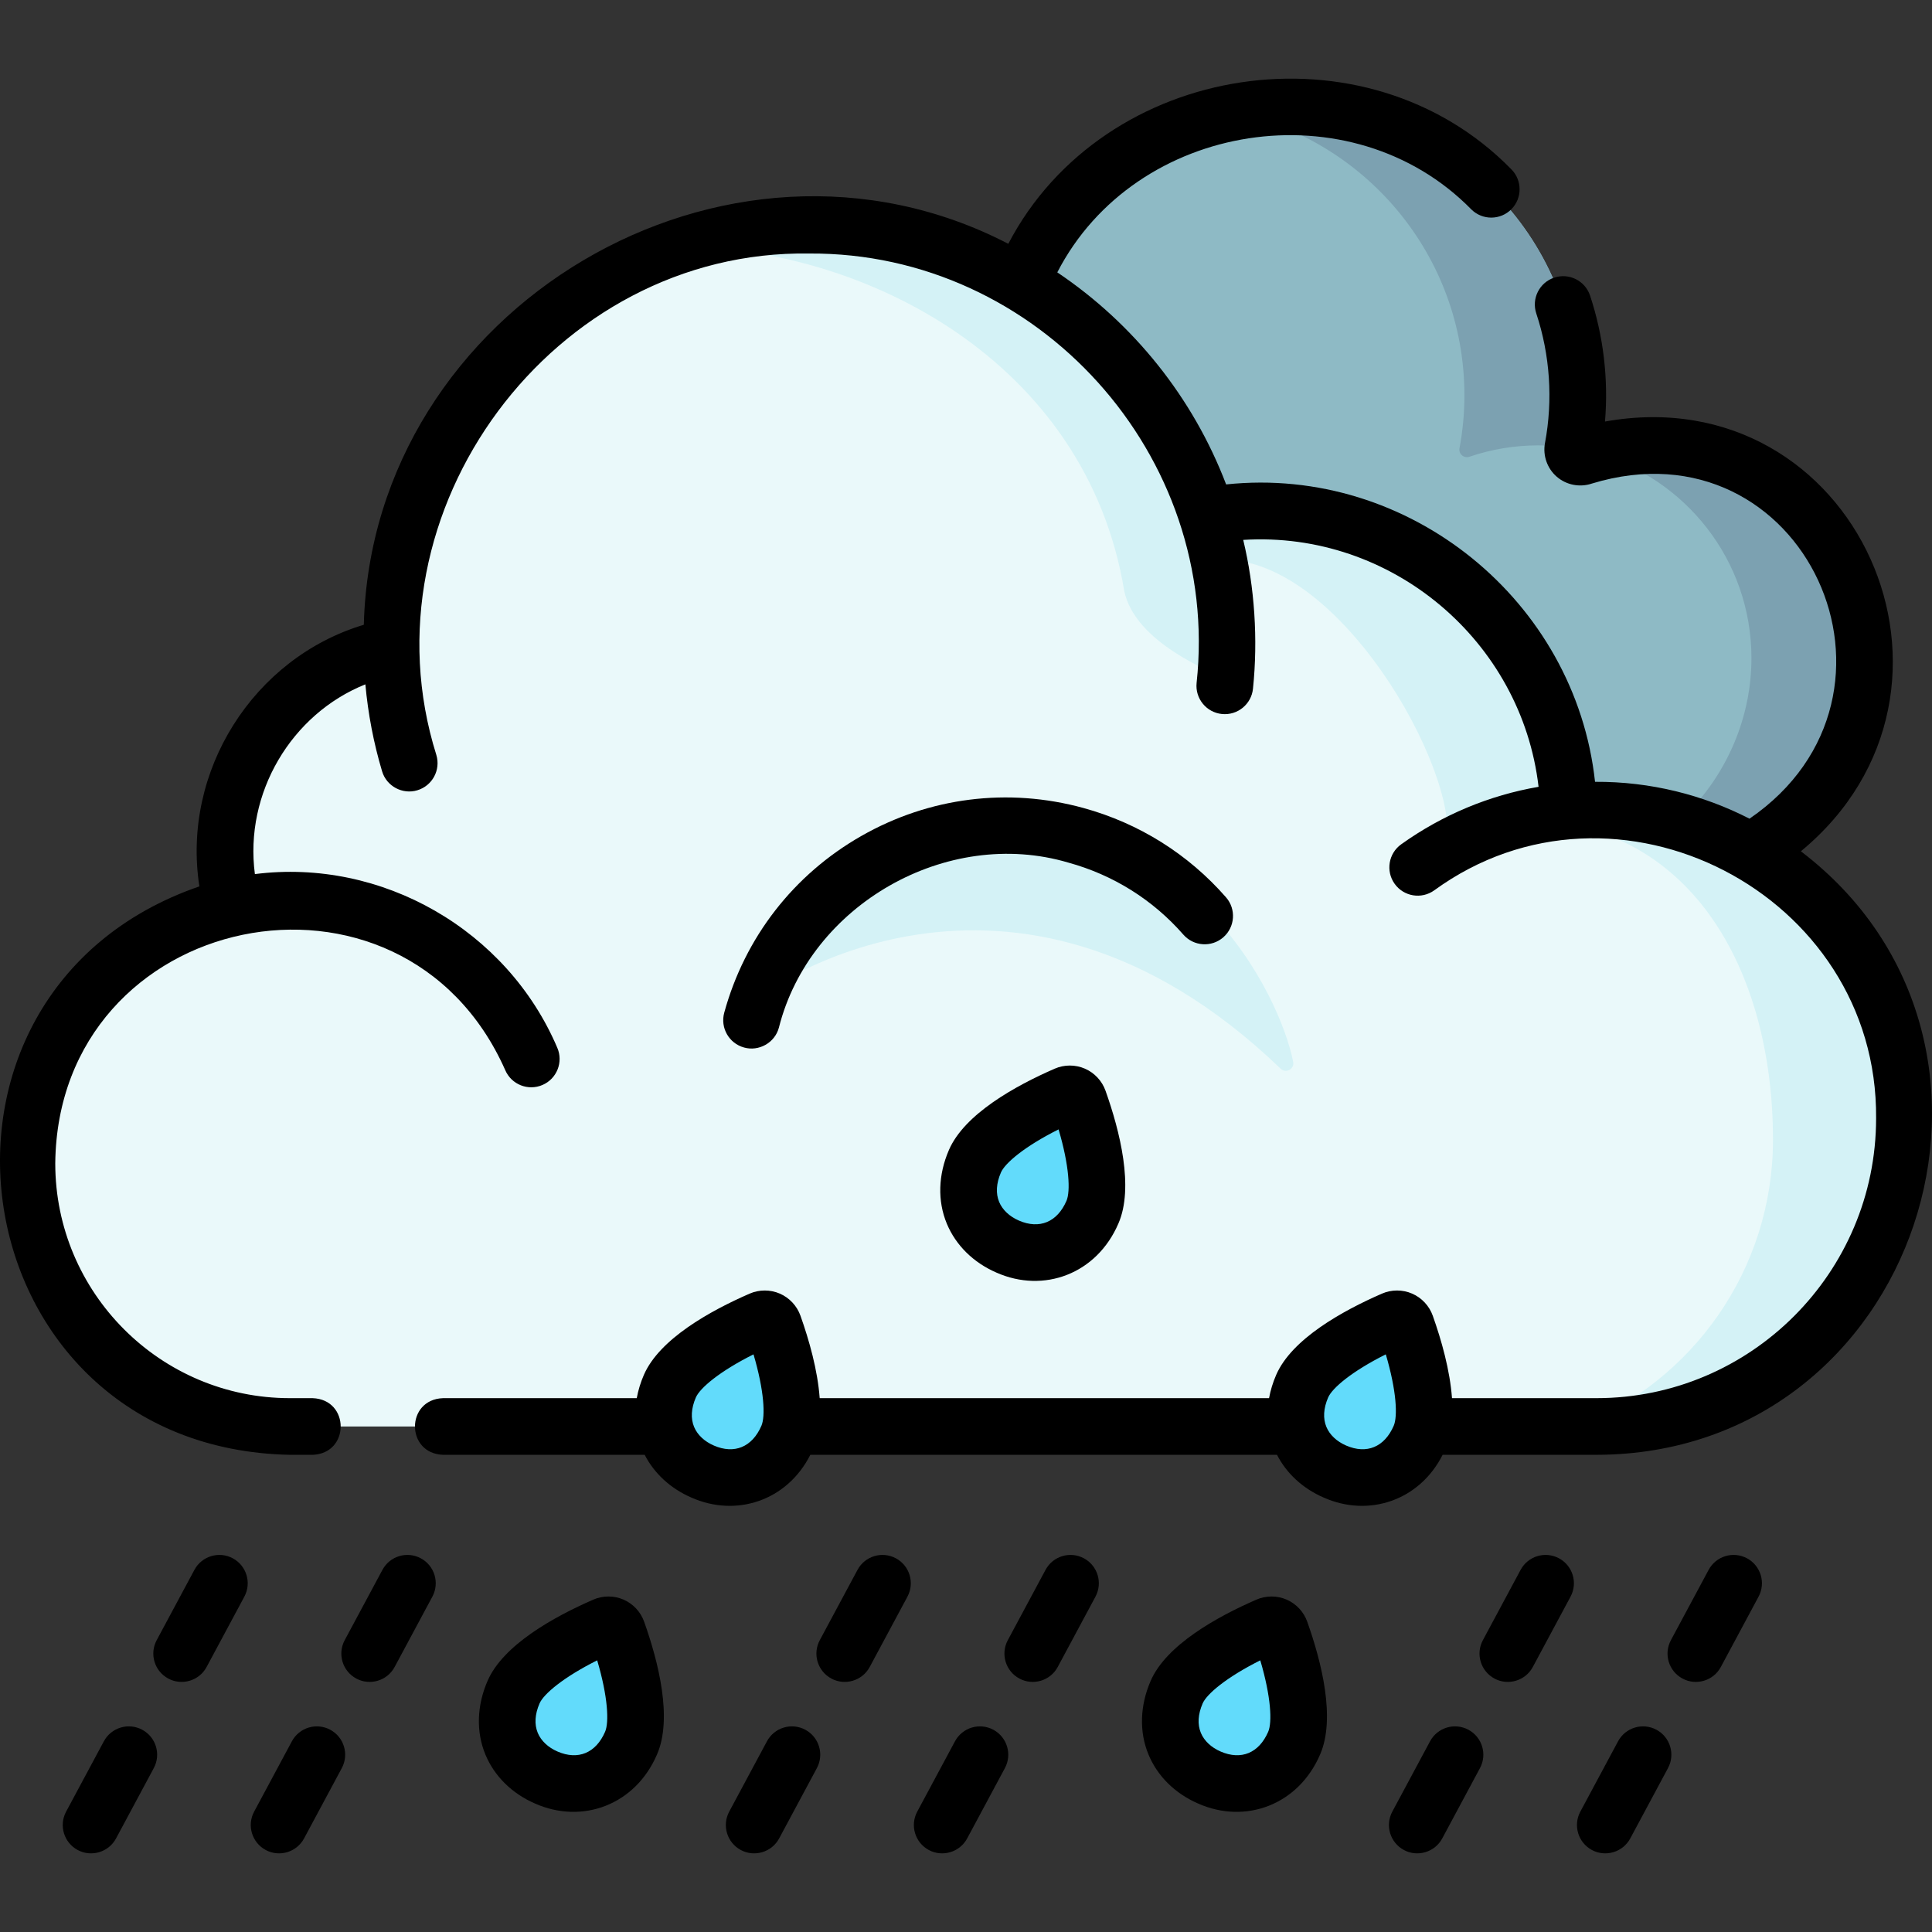 <svg id="Capa_1" enable-background="new 0 0 511.424 511.424" height="512" viewBox="0 0 511.424 511.424" width="512" xmlns="http://www.w3.org/2000/svg"><rect x="0" y="0" width="511.424" height="511.424" fill="#333333" stroke="none"/><g><path d="m264.483 89.439c.783-.153 1.395-.748 1.569-1.526 7.652-34.223 38.271-59.804 74.879-59.804 42.371 0 76.719 34.269 76.719 76.541 0 4.785-.454 9.461-1.301 14.001-.284 1.519 1.168 2.749 2.634 2.251 5.713-1.944 11.836-3.004 18.209-3.004 31.169 0 56.436 25.208 56.436 56.305s-25.267 57.907-56.436 57.907-125.168 0-158.564 0c-40.317 0-73-31.005-73-71.229 0-35.393 25.312-64.868 58.855-71.442z" fill="#8ebac5"/><g fill="#7ca1b1"><path d="m387.651 104.65c0 4.785-.454 9.461-1.302 14.001-.284 1.519 1.168 2.749 2.634 2.251 5.713-1.944 11.836-3.004 18.209-3.004 3.119 0 6.176.263 9.158.749.847-4.538 1.301-9.214 1.301-13.997 0-42.272-34.348-76.541-76.719-76.541-5.128 0-10.133.519-14.979 1.476 35.177 6.968 61.698 37.922 61.698 75.065z"/><path d="m437.192 117.897c-5.195 0-10.219.715-14.995 2.028 23.882 6.558 41.431 28.366 41.431 54.277 0 31.096-25.267 57.907-56.436 57.907h30c31.169 0 56.436-26.81 56.436-57.907 0-31.096-25.267-56.305-56.436-56.305z"/></g><path d="m422.608 214.45c-2.465 0-4.899.129-7.308.343-1.323-44.137-37.468-79.517-81.894-79.517-4.73 0-9.358.423-13.868 1.193-14.264-44.582-56.009-76.86-105.294-76.86-61.053 0-110.546 49.529-110.546 110.626 0 .324.009.645.012.968-25.185 5.198-44.12 27.514-44.12 54.256 0 5.032.683 9.901 1.939 14.535-31.125 6.942-54.4 34.725-54.4 67.965 0 38.467 31.161 69.651 69.601 69.651h345.879c45.023 0 81.521-36.524 81.521-81.579s-36.5-81.581-81.522-81.581z" fill="#eaf9fa"/><path d="m201.058 263.595s66.089-49.732 137.946 19.3c1.393 1.339 3.691.087 3.317-1.808-3.416-17.306-27.248-68.145-86.693-62.478-41.295 3.936-54.57 44.986-54.57 44.986z" fill="#d4f2f6"/><path d="m422.608 214.45c-2.465 0-4.899.129-7.308.343-1.323-44.137-37.468-79.517-81.894-79.517-4.73 0-9.358.423-13.868 1.193-14.264-44.582-56.009-76.86-105.294-76.86-12.249 0-24.03 1.998-35.042 5.678.081 0 .161-.003.242-.003 49.285 0 108.101 30.244 118.155 91.124 2.836 13.672 22.937 21.408 27.192 23.475 1.839-7.245 2.453-17.8 0-31.73 32.081 1.258 63.381 60.072 57.762 76.811 12.745-6.356 17.357-7.975 19.822-7.975 45.023 0 66.955 39.661 66.955 84.716 0 34.5-21.412 63.977-51.654 75.904h4.933c45.023 0 81.521-36.524 81.521-81.579s-36.5-81.58-81.522-81.58z" fill="#d4f2f6"/><g fill="#62dbfb"><path d="m289.189 320.863c-4.344 10.01-13.848 12.847-22.44 9.127s-13.016-12.59-8.672-22.6c3.451-7.952 18.187-15.039 24.102-17.617 1.353-.59 2.911.085 3.405 1.475 2.159 6.074 7.055 21.663 3.605 29.615z"/><path d="m208.433 380.413c-4.344 10.01-13.848 12.847-22.44 9.127-8.591-3.721-13.016-12.59-8.673-22.6 3.451-7.952 18.187-15.039 24.102-17.617 1.353-.59 2.911.085 3.405 1.475 2.16 6.074 7.056 21.663 3.606 29.615z"/><path d="m375.81 380.413c-4.344 10.01-13.848 12.847-22.44 9.127-8.591-3.721-13.016-12.59-8.672-22.6 3.451-7.952 18.187-15.039 24.102-17.617 1.353-.59 2.911.085 3.405 1.475 2.159 6.074 7.056 21.663 3.605 29.615z"/><path d="m167.054 461.413c-4.344 10.01-13.848 12.847-22.44 9.127-8.591-3.721-13.016-12.59-8.672-22.6 3.451-7.952 18.187-15.039 24.102-17.617 1.353-.59 2.911.085 3.405 1.475 2.159 6.074 7.055 21.663 3.605 29.615z"/><path d="m342.584 461.413c-4.344 10.01-13.848 12.847-22.44 9.127-8.591-3.721-13.016-12.59-8.672-22.6 3.451-7.952 18.187-15.039 24.102-17.617 1.353-.59 2.911.085 3.405 1.475 2.159 6.074 7.056 21.663 3.605 29.615z"/></g><g><path d="m476.715 225.344c51.652-42.652 14.812-125.7-51.855-113.756.943-11.257-.412-22.677-3.95-33.339-1.303-3.932-5.544-6.063-9.479-4.761-3.932 1.303-6.063 5.546-4.761 9.478 3.641 10.957 4.449 22.897 2.307 34.306-.617 3.305.575 6.722 3.112 8.919 2.545 2.204 6.113 2.897 9.31 1.809 56.222-17.141 89.585 55.924 41.716 88.717-12.253-6.291-26.209-9.846-40.889-9.76-5.181-47.874-49.196-83.838-97.654-78.725-8.778-23.011-24.543-42.594-44.693-56.133 20.634-40.074 77.921-48.994 109.621-16.643 2.956 2.902 7.704 2.86 10.606-.095s2.86-7.704-.095-10.606c-38.415-39.212-107.809-28.602-133.103 19.783-74.683-38.782-168.412 16.805-170.603 100.848-29.233 8.763-48.262 38.771-43.523 69.25-82.168 28.315-63.974 148.716 23.947 150.472h6.011c9.931-.344 9.923-14.659 0-15h-6.011c-34.242 0-62.101-27.881-62.101-62.151.686-67.149 91.946-85.99 119.122-24.663 1.644 3.801 6.059 5.551 9.861 3.907s5.551-6.059 3.907-9.861c-13.286-31.17-46.448-50.228-80.045-45.957-2.834-21.425 9.649-42.377 29.244-50.228.717 7.81 2.183 15.513 4.424 23.004 1.176 4.004 5.474 6.223 9.335 5.036 3.968-1.188 6.223-5.367 5.036-9.335-20.302-64.574 30.888-133.819 98.732-132.75 60.564-.364 109.012 53.471 102.513 113.678-.418 4.121 2.583 7.801 6.705 8.219 4.127.414 7.801-2.584 8.219-6.705 1.354-13.078.427-26.858-2.584-39.386 39.296-2.445 73.697 26.781 78.181 65.361-13.055 2.261-25.419 7.401-36.357 15.217-3.37 2.409-4.149 7.093-1.741 10.463 2.409 3.37 7.094 4.149 10.463 1.741 48.075-35.006 117.496.807 116.985 60.331.001 40.846-33.205 74.078-74.02 74.078h-38.246c-.536-7.379-2.784-15.335-5.09-21.824-.93-2.614-2.921-4.746-5.463-5.848-2.543-1.104-5.461-1.099-8.005.011-10.494 4.574-23.867 12.018-27.984 21.506-.882 2.031-1.508 4.095-1.883 6.155h-118.953c-.536-7.379-2.784-15.335-5.091-21.824-.929-2.614-2.92-4.746-5.462-5.848-2.544-1.103-5.461-1.099-8.006.011-10.494 4.575-23.867 12.019-27.985 21.506-.881 2.031-1.508 4.095-1.882 6.155h-51.263c-9.931.344-9.923 14.659 0 15h53.365c2.539 4.947 6.856 8.932 12.353 11.313 11.872 5.282 25.342.86 31.49-11.313h123.535c2.539 4.948 6.856 8.932 12.353 11.313 11.872 5.281 25.342.86 31.49-11.313h40.728c85.068-.168 120.858-108.929 54.106-159.763zm-275.162 152.082c-2.442 5.628-7.146 7.583-12.579 5.229-2.507-1.085-4.369-2.84-5.243-4.941-.932-2.24-.77-4.934.47-7.79 1.082-2.493 6.248-6.897 15.26-11.411 2.859 9.649 3.173 16.423 2.092 18.913zm167.378 0c-2.443 5.628-7.146 7.583-12.58 5.23-2.507-1.085-4.369-2.84-5.243-4.941-.932-2.24-.77-4.934.47-7.791 1.082-2.493 6.249-6.897 15.259-11.411 2.86 9.65 3.174 16.423 2.094 18.913z"/><path d="m313.244 247.4c2.726 3.12 7.464 3.438 10.583.712s3.438-7.464.712-10.582c-9.994-11.436-23.046-19.613-37.744-23.646-19.932-5.472-40.8-2.847-58.759 7.391-17.958 10.235-30.857 26.856-36.323 46.799-1.095 3.995 1.256 8.121 5.251 9.216 3.887 1.098 8.134-1.223 9.216-5.251 8.194-32.529 44.485-53.234 76.646-43.69 11.849 3.251 22.368 9.839 30.418 19.051z"/><path d="m37.644 457.883c-3.648-1.958-8.196-.587-10.155 3.063l-9.989 18.616c-1.958 3.65-.587 8.196 3.063 10.155 3.578 1.94 8.186.622 10.155-3.063l9.989-18.616c1.959-3.65.587-8.197-3.063-10.155z"/><path d="m61.619 412.499c-3.649-1.958-8.196-.587-10.155 3.062l-9.989 18.616c-1.958 3.65-.587 8.196 3.062 10.155 3.578 1.94 8.187.623 10.155-3.062l9.989-18.616c1.959-3.65.587-8.196-3.062-10.155z"/><path d="m87.416 457.883c-3.648-1.958-8.196-.587-10.155 3.063l-9.989 18.616c-1.958 3.65-.587 8.196 3.063 10.155 3.578 1.94 8.186.622 10.155-3.063l9.989-18.616c1.958-3.65.587-8.197-3.063-10.155z"/><path d="m111.39 412.499c-3.651-1.958-8.196-.587-10.155 3.062l-9.989 18.616c-1.958 3.65-.587 8.196 3.062 10.155 3.578 1.94 8.187.623 10.155-3.062l9.989-18.616c1.959-3.65.588-8.196-3.062-10.155z"/><path d="m287.186 282.886c-2.543-1.103-5.46-1.098-8.005.011-10.494 4.575-23.868 12.02-27.984 21.506-2.859 6.588-3.058 13.522-.559 19.526 2.375 5.708 7.039 10.304 13.13 12.942 12.517 5.552 26.571.368 32.3-13.023 4.118-9.49.413-24.333-3.42-35.114-.928-2.614-2.92-4.746-5.462-5.848zm-4.878 34.991c-2.442 5.627-7.144 7.584-12.579 5.229-2.507-1.085-4.369-2.84-5.243-4.941-.932-2.24-.77-4.934.471-7.791 1.081-2.492 6.248-6.896 15.259-11.411 2.86 9.65 3.174 16.423 2.092 18.914z"/><path d="m165.051 423.435c-2.542-1.102-5.46-1.099-8.005.011-10.494 4.574-23.868 12.018-27.984 21.506-2.859 6.588-3.058 13.522-.559 19.526 2.375 5.708 7.038 10.304 13.13 12.942 12.517 5.552 26.571.368 32.3-13.023 4.118-9.49.413-24.333-3.42-35.114-.928-2.614-2.919-4.746-5.462-5.848zm-4.877 34.991c-2.442 5.627-7.145 7.583-12.579 5.229-2.507-1.085-4.369-2.84-5.243-4.941-.932-2.24-.77-4.934.471-7.791 1.082-2.492 6.248-6.897 15.259-11.411 2.859 9.651 3.173 16.424 2.092 18.914z"/><path d="m213.175 457.883c-3.649-1.958-8.196-.587-10.155 3.063l-9.989 18.616c-1.958 3.65-.587 8.196 3.063 10.155 3.578 1.94 8.186.622 10.155-3.063l9.989-18.616c1.958-3.65.587-8.197-3.063-10.155z"/><path d="m237.149 412.499c-3.649-1.958-8.196-.587-10.155 3.062l-9.989 18.616c-1.958 3.65-.587 8.196 3.062 10.155 3.578 1.94 8.187.623 10.155-3.062l9.989-18.616c1.959-3.65.588-8.196-3.062-10.155z"/><path d="m262.946 457.883c-3.648-1.958-8.196-.587-10.155 3.063l-9.989 18.616c-1.958 3.65-.587 8.196 3.063 10.155 3.578 1.94 8.186.622 10.155-3.063l9.989-18.616c1.959-3.65.587-8.197-3.063-10.155z"/><path d="m286.92 412.499c-3.649-1.958-8.196-.587-10.155 3.062l-9.989 18.616c-1.958 3.65-.587 8.196 3.062 10.155 3.578 1.94 8.187.623 10.155-3.062l9.989-18.616c1.959-3.65.588-8.196-3.062-10.155z"/><path d="m340.581 423.435c-2.542-1.102-5.46-1.099-8.005.011-10.494 4.574-23.868 12.018-27.984 21.506-2.859 6.588-3.058 13.522-.559 19.526 2.375 5.708 7.038 10.304 13.13 12.942 12.517 5.552 26.571.368 32.3-13.023 4.118-9.49.413-24.333-3.42-35.114-.928-2.614-2.919-4.746-5.462-5.848zm-4.877 34.991c-2.442 5.627-7.145 7.583-12.579 5.229-2.507-1.085-4.369-2.84-5.243-4.941-.932-2.24-.77-4.934.471-7.791 1.082-2.492 6.248-6.897 15.259-11.411 2.86 9.651 3.173 16.424 2.092 18.914z"/><path d="m388.705 457.883c-3.649-1.958-8.196-.587-10.155 3.063l-9.989 18.616c-1.958 3.65-.587 8.196 3.063 10.155 3.578 1.94 8.186.622 10.155-3.063l9.989-18.616c1.958-3.65.587-8.197-3.063-10.155z"/><path d="m412.679 412.499c-3.65-1.958-8.197-.587-10.155 3.062l-9.989 18.616c-1.958 3.65-.587 8.196 3.062 10.155 3.578 1.94 8.187.623 10.155-3.062l9.989-18.616c1.959-3.65.588-8.196-3.062-10.155z"/><path d="m438.476 457.883c-3.649-1.958-8.196-.587-10.155 3.063l-9.989 18.616c-1.958 3.65-.587 8.196 3.063 10.155 3.578 1.94 8.186.622 10.155-3.063l9.989-18.616c1.959-3.65.587-8.197-3.063-10.155z"/><path d="m462.451 412.499c-3.649-1.958-8.196-.587-10.155 3.062l-9.989 18.616c-1.958 3.65-.587 8.196 3.062 10.155 3.578 1.94 8.187.623 10.155-3.062l9.989-18.616c1.959-3.65.587-8.196-3.062-10.155z"/></g></g></svg>